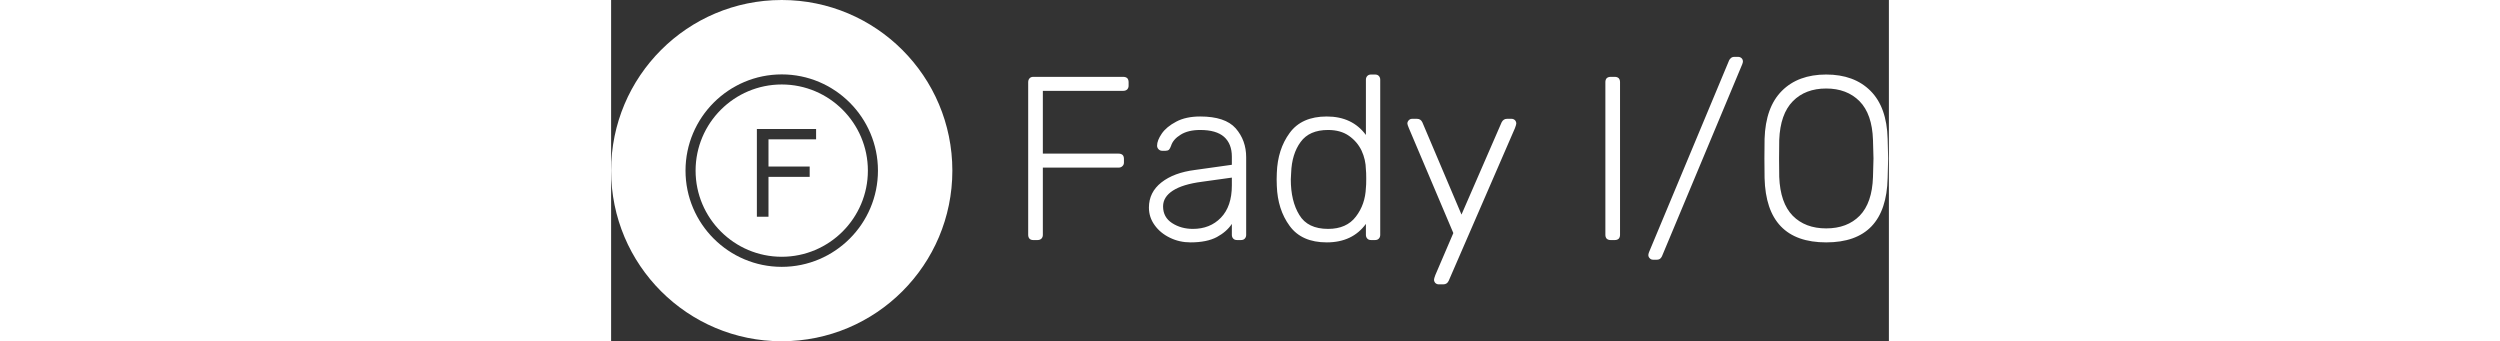 <svg height="46px" data-v-423bf9ae="" xmlns="http://www.w3.org/2000/svg" viewBox="0 0 337 90" class="iconLeft"><rect x="0" y="0" width="337" height="90" fill="#333333" stroke="none"/><!----><!----><!----><g data-v-423bf9ae="" id="08776c08-6974-4aca-a46a-82a400237d2f" fill="white" transform="matrix(4.392,0,0,4.392,104.202,5.82)"><path d="M1.62 13.09L1.62 13.09Q1.48 13.09 1.40 13.01L1.40 13.01L1.40 13.01Q1.32 12.92 1.32 12.78L1.32 12.78L1.32 3.61L1.32 3.61Q1.32 3.47 1.40 3.38L1.40 3.38L1.40 3.38Q1.48 3.29 1.62 3.29L1.62 3.29L7.03 3.29L7.03 3.29Q7.18 3.29 7.27 3.37L7.27 3.37L7.27 3.37Q7.35 3.46 7.35 3.61L7.35 3.61L7.35 3.82L7.35 3.82Q7.35 3.96 7.26 4.05L7.26 4.05L7.26 4.05Q7.17 4.13 7.03 4.13L7.03 4.13L2.20 4.13L2.20 7.90L6.75 7.90L6.75 7.90Q6.90 7.90 6.99 7.98L6.99 7.98L6.99 7.98Q7.07 8.06 7.07 8.22L7.07 8.22L7.07 8.43L7.07 8.43Q7.07 8.57 6.98 8.65L6.98 8.65L6.98 8.65Q6.89 8.74 6.75 8.74L6.75 8.74L2.20 8.74L2.20 12.78L2.20 12.78Q2.20 12.92 2.11 13.01L2.11 13.01L2.11 13.01Q2.02 13.09 1.88 13.09L1.88 13.09L1.62 13.09ZM11.07 13.23L11.07 13.23Q10.40 13.23 9.83 12.95L9.83 12.95L9.83 12.95Q9.25 12.67 8.91 12.19L8.91 12.19L8.91 12.19Q8.57 11.72 8.57 11.14L8.57 11.14L8.57 11.14Q8.57 10.22 9.32 9.63L9.32 9.63L9.32 9.63Q10.07 9.04 11.34 8.88L11.34 8.88L13.55 8.57L13.55 8.08L13.55 8.08Q13.55 7.31 13.08 6.89L13.08 6.89L13.08 6.89Q12.61 6.48 11.65 6.48L11.65 6.48L11.65 6.48Q10.93 6.48 10.48 6.76L10.48 6.76L10.48 6.76Q10.02 7.04 9.90 7.43L9.90 7.43L9.90 7.43Q9.84 7.60 9.77 7.67L9.77 7.67L9.77 7.67Q9.69 7.73 9.56 7.73L9.56 7.73L9.37 7.73L9.37 7.73Q9.24 7.73 9.15 7.64L9.15 7.64L9.15 7.64Q9.06 7.55 9.06 7.42L9.06 7.42L9.06 7.42Q9.06 7.11 9.34 6.70L9.34 6.70L9.34 6.70Q9.62 6.29 10.21 5.98L10.21 5.98L10.21 5.98Q10.79 5.67 11.65 5.67L11.65 5.67L11.65 5.67Q13.15 5.67 13.78 6.38L13.78 6.38L13.78 6.38Q14.41 7.10 14.41 8.12L14.41 8.12L14.41 12.78L14.41 12.78Q14.41 12.92 14.32 13.01L14.32 13.01L14.32 13.01Q14.24 13.09 14.10 13.09L14.10 13.09L13.86 13.09L13.86 13.09Q13.72 13.09 13.64 13.01L13.64 13.01L13.64 13.01Q13.55 12.92 13.55 12.78L13.55 12.78L13.55 12.12L13.55 12.12Q13.24 12.59 12.65 12.91L12.65 12.91L12.65 12.91Q12.05 13.23 11.07 13.23L11.07 13.23ZM11.21 12.42L11.21 12.42Q12.24 12.42 12.89 11.75L12.89 11.75L12.89 11.75Q13.55 11.07 13.55 9.81L13.55 9.81L13.55 9.34L11.75 9.59L11.75 9.59Q10.60 9.74 10.01 10.12L10.01 10.12L10.01 10.12Q9.42 10.50 9.42 11.07L9.42 11.07L9.42 11.07Q9.42 11.72 9.96 12.07L9.96 12.07L9.96 12.07Q10.50 12.42 11.21 12.42L11.21 12.42ZM19.25 13.23L19.25 13.23Q17.74 13.23 17.02 12.24L17.02 12.24L17.02 12.24Q16.30 11.26 16.25 9.84L16.25 9.84L16.24 9.45L16.25 9.06L16.25 9.06Q16.30 7.64 17.02 6.66L17.02 6.66L17.02 6.66Q17.74 5.67 19.25 5.67L19.25 5.67L19.25 5.67Q20.78 5.67 21.60 6.78L21.60 6.78L21.60 3.46L21.60 3.46Q21.60 3.32 21.69 3.23L21.69 3.23L21.69 3.23Q21.77 3.15 21.91 3.15L21.91 3.15L22.15 3.15L22.15 3.15Q22.29 3.15 22.37 3.23L22.37 3.23L22.37 3.23Q22.46 3.32 22.46 3.46L22.46 3.46L22.46 12.78L22.46 12.78Q22.46 12.92 22.37 13.01L22.37 13.01L22.37 13.01Q22.29 13.09 22.15 13.09L22.15 13.09L21.91 13.09L21.91 13.09Q21.77 13.09 21.69 13.01L21.69 13.01L21.69 13.01Q21.60 12.92 21.60 12.78L21.60 12.78L21.60 12.12L21.60 12.12Q20.79 13.23 19.25 13.23L19.25 13.23ZM19.33 12.42L19.33 12.42Q20.44 12.42 21 11.68L21 11.68L21 11.68Q21.56 10.95 21.60 9.95L21.60 9.95L21.60 9.95Q21.62 9.81 21.62 9.41L21.62 9.41L21.62 9.41Q21.62 9.00 21.60 8.86L21.60 8.86L21.60 8.86Q21.59 8.26 21.34 7.72L21.34 7.72L21.34 7.72Q21.08 7.18 20.58 6.83L20.58 6.83L20.58 6.83Q20.08 6.48 19.33 6.48L19.33 6.48L19.33 6.48Q18.20 6.48 17.68 7.20L17.68 7.20L17.68 7.20Q17.15 7.92 17.11 9.06L17.11 9.06L17.09 9.45L17.09 9.45Q17.09 10.75 17.60 11.58L17.60 11.58L17.60 11.58Q18.10 12.42 19.33 12.42L19.33 12.42ZM25.97 15.75L25.97 15.75Q25.86 15.75 25.77 15.67L25.77 15.67L25.77 15.67Q25.69 15.58 25.69 15.47L25.69 15.47L25.69 15.47Q25.69 15.40 25.77 15.19L25.77 15.19L26.85 12.67L24.18 6.37L24.18 6.37Q24.09 6.16 24.09 6.09L24.09 6.09L24.09 6.09Q24.09 5.98 24.18 5.89L24.18 5.89L24.18 5.89Q24.26 5.81 24.37 5.81L24.37 5.81L24.67 5.81L24.67 5.81Q24.89 5.81 24.99 6.02L24.99 6.02L27.34 11.56L29.75 6.02L29.75 6.02Q29.86 5.81 30.07 5.81L30.07 5.81L30.35 5.81L30.35 5.81Q30.46 5.81 30.55 5.89L30.55 5.89L30.55 5.89Q30.63 5.98 30.63 6.09L30.63 6.09L30.63 6.09Q30.63 6.16 30.55 6.37L30.55 6.37L26.57 15.54L26.57 15.54Q26.47 15.75 26.25 15.75L26.25 15.75L25.97 15.75ZM36.29 13.09L36.29 13.09Q36.15 13.09 36.06 13.01L36.06 13.01L36.06 13.01Q35.98 12.92 35.98 12.78L35.98 12.78L35.98 3.60L35.98 3.60Q35.98 3.46 36.06 3.37L36.06 3.37L36.06 3.37Q36.15 3.29 36.29 3.29L36.29 3.29L36.55 3.29L36.55 3.29Q36.69 3.29 36.78 3.37L36.78 3.37L36.78 3.37Q36.86 3.46 36.86 3.60L36.86 3.60L36.86 12.78L36.86 12.78Q36.86 12.92 36.78 13.01L36.78 13.01L36.78 13.01Q36.69 13.09 36.55 13.09L36.55 13.09L36.29 13.09ZM38.84 14.27L38.84 14.27Q38.72 14.27 38.64 14.18L38.64 14.18L38.64 14.18Q38.56 14.10 38.56 13.99L38.56 13.99L38.56 13.99Q38.56 13.93 38.60 13.82L38.60 13.82L43.41 2.30L43.41 2.30Q43.44 2.23 43.52 2.16L43.52 2.16L43.52 2.16Q43.60 2.09 43.72 2.09L43.72 2.09L43.96 2.09L43.96 2.09Q44.07 2.09 44.16 2.17L44.16 2.17L44.16 2.17Q44.24 2.25 44.24 2.37L44.24 2.37L44.24 2.37Q44.24 2.42 44.20 2.53L44.20 2.53L39.38 14.06L39.38 14.06Q39.35 14.13 39.28 14.20L39.28 14.20L39.28 14.20Q39.20 14.27 39.07 14.27L39.07 14.27L38.84 14.27ZM49.24 13.23L49.24 13.23Q45.64 13.23 45.54 9.37L45.54 9.37L45.54 9.37Q45.53 8.95 45.53 8.19L45.53 8.19L45.53 8.19Q45.53 7.43 45.54 7.01L45.54 7.01L45.54 7.01Q45.60 5.11 46.58 4.13L46.58 4.13L46.58 4.13Q47.56 3.15 49.24 3.15L49.24 3.15L49.24 3.15Q50.92 3.15 51.90 4.13L51.90 4.13L51.90 4.13Q52.88 5.11 52.93 7.01L52.93 7.01L52.93 7.01Q52.96 7.85 52.96 8.19L52.96 8.19L52.96 8.19Q52.96 8.53 52.93 9.37L52.93 9.37L52.93 9.37Q52.84 13.23 49.24 13.23L49.24 13.23ZM49.24 12.39L49.24 12.39Q50.50 12.39 51.25 11.63L51.25 11.63L51.25 11.63Q52.00 10.86 52.05 9.30L52.05 9.30L52.05 9.30Q52.08 8.46 52.08 8.19L52.08 8.19L52.08 8.19Q52.08 7.92 52.05 7.08L52.05 7.08L52.05 7.08Q52.00 5.52 51.24 4.75L51.24 4.75L51.24 4.75Q50.48 3.99 49.24 3.99L49.24 3.99L49.24 3.99Q47.99 3.99 47.24 4.75L47.24 4.75L47.24 4.75Q46.48 5.52 46.42 7.08L46.42 7.08L46.42 7.08Q46.41 7.50 46.41 8.19L46.41 8.19L46.41 8.19Q46.41 8.88 46.42 9.30L46.42 9.30L46.42 9.30Q46.48 10.86 47.23 11.63L47.23 11.63L47.23 11.63Q47.98 12.39 49.24 12.39L49.24 12.39Z"></path></g><!----><g data-v-423bf9ae="" id="58cfdb5e-2160-49b5-bcea-7ca3a5f9233d" transform="matrix(1,0,0,1,-5,-5)" stroke="none" fill="white"><g clip-rule="evenodd"><path d="M50 27.28c-12.528 0-22.72 10.192-22.72 22.72 0 12.528 10.191 22.721 22.72 22.721S72.72 62.528 72.72 50 62.528 27.28 50 27.28zm9.062 14.47H46.507v7.17h10.865v2.731H46.507v10.518h-3.063V39.018h15.618v2.732z"></path><path d="M50 5C25.147 5 5 25.146 5 50c0 24.853 20.147 45 45 45s45-20.147 45-45C95 25.146 74.853 5 50 5zm0 70.378c-13.993 0-25.377-11.384-25.377-25.378 0-13.993 11.384-25.378 25.377-25.378S75.377 36.007 75.377 50c0 13.994-11.384 25.378-25.377 25.378z"></path></g></g><!----></svg>
